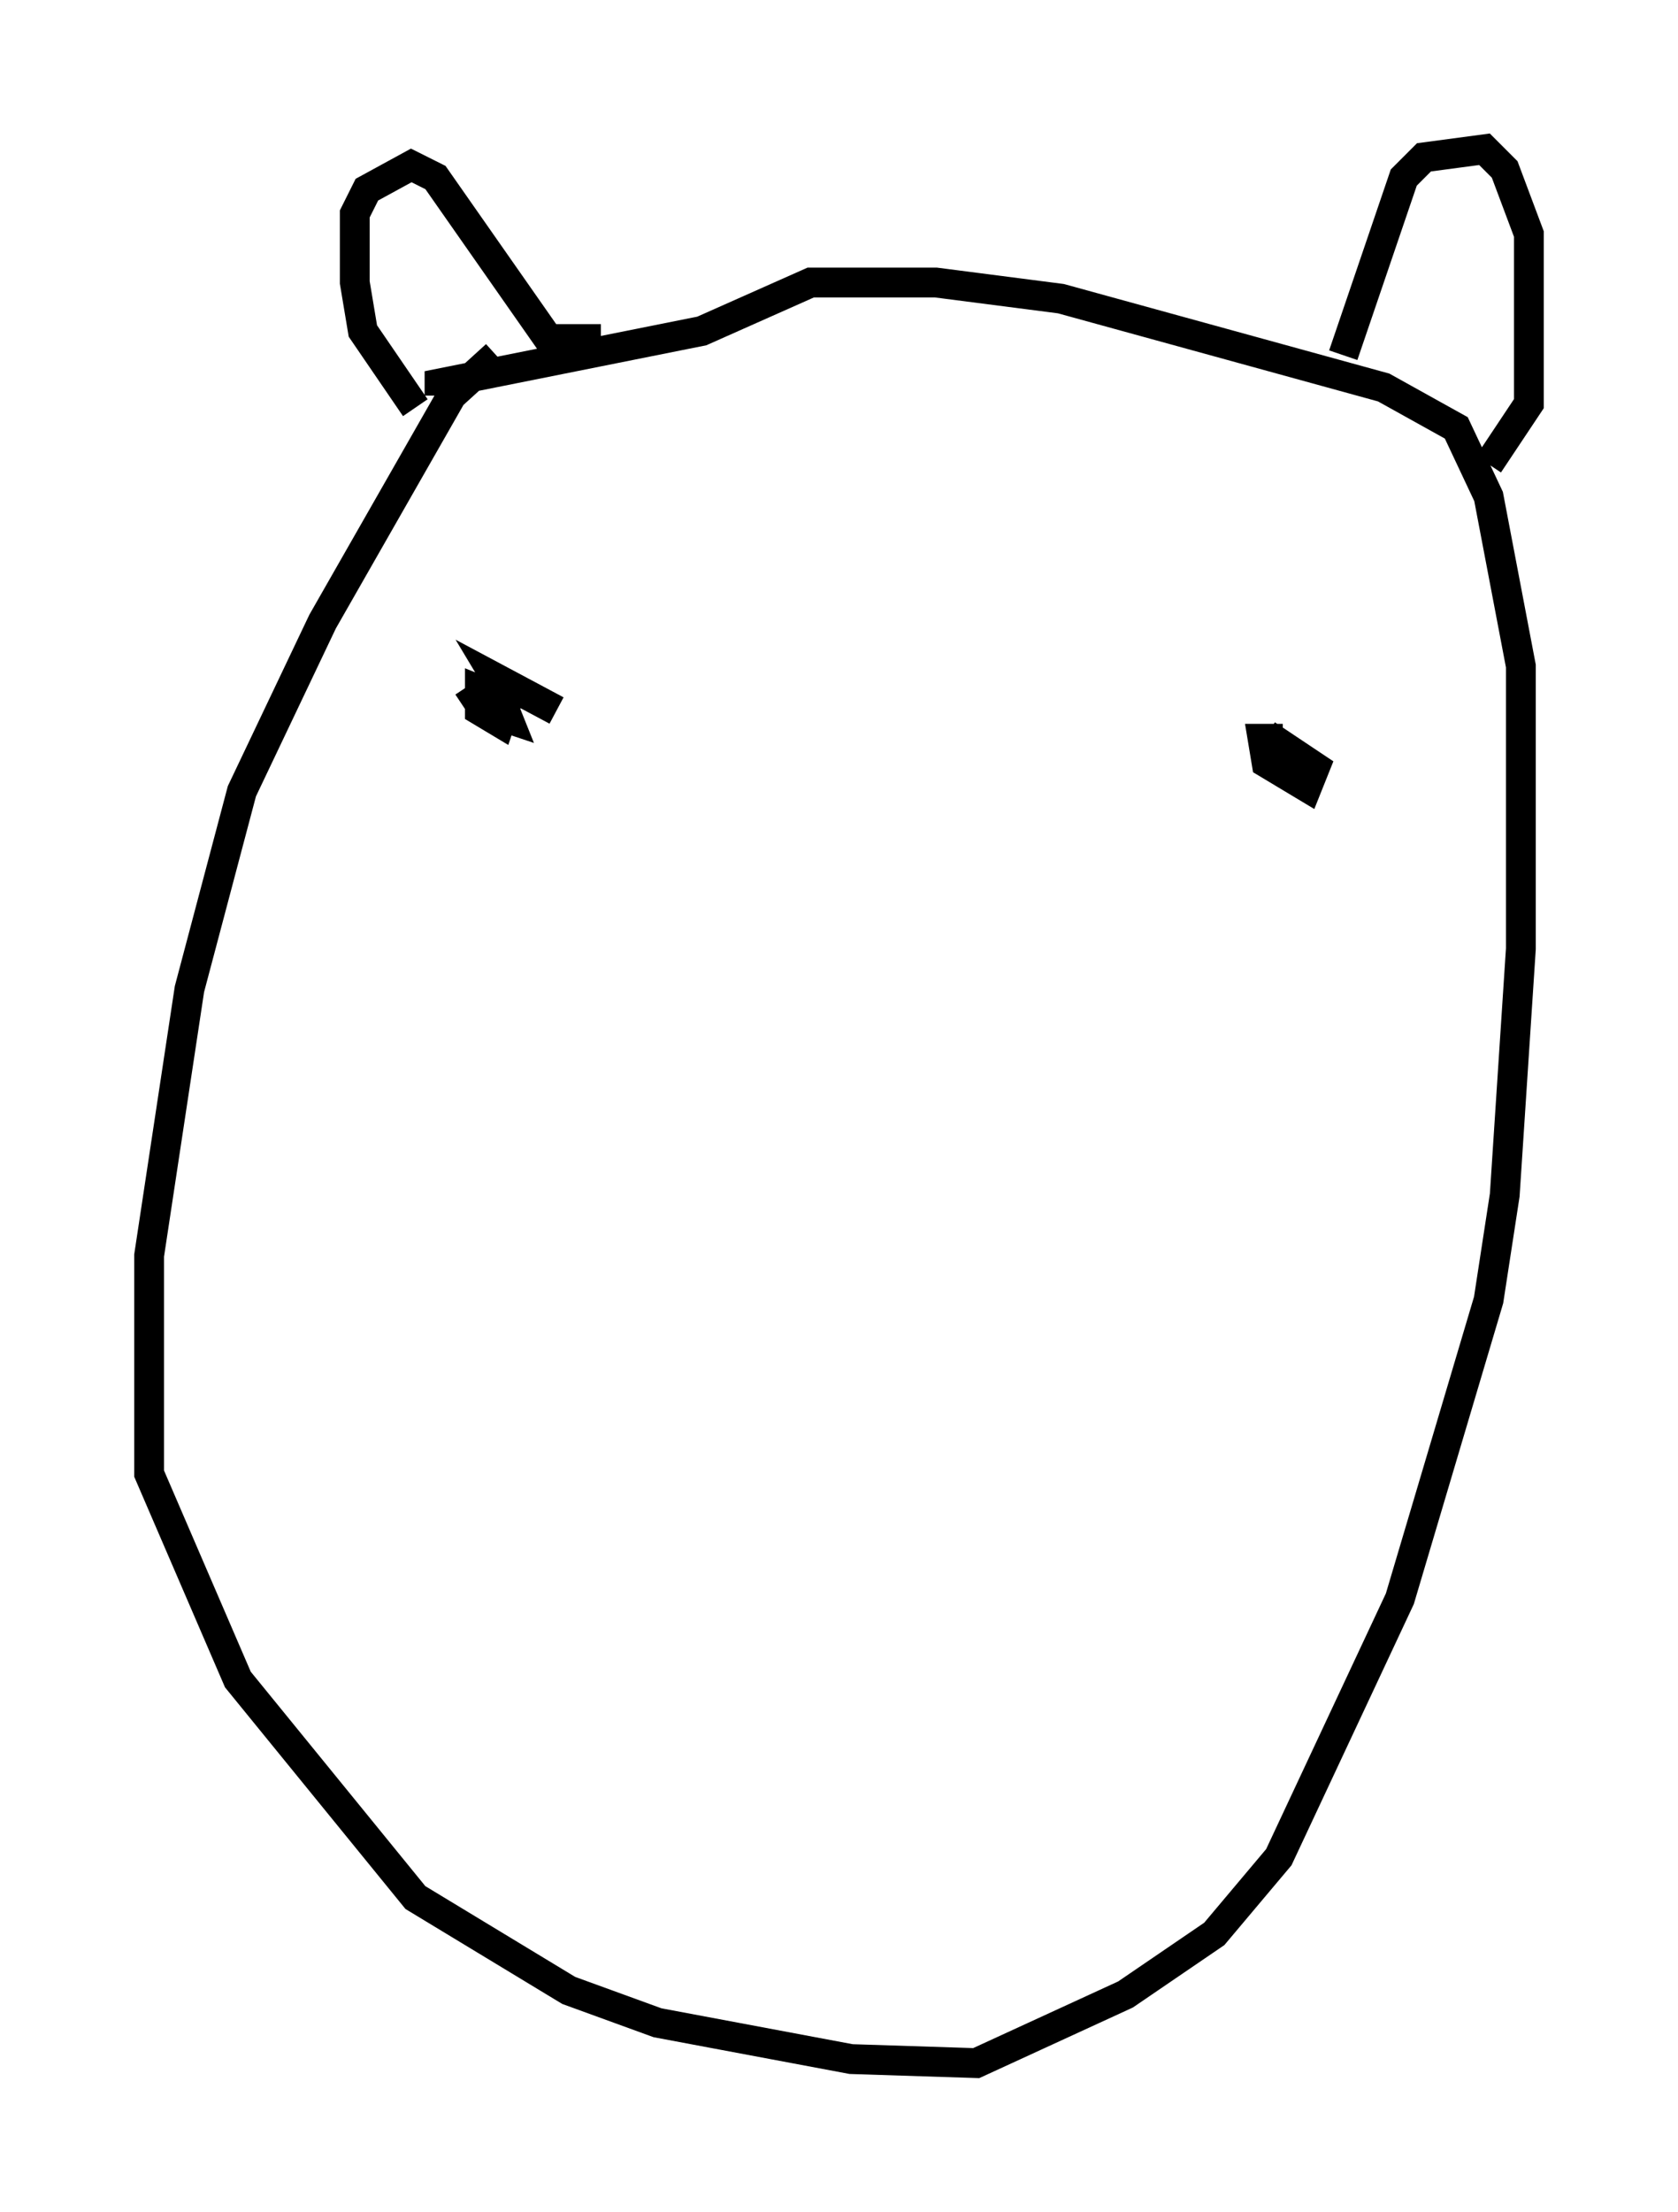 <?xml version="1.0" encoding="utf-8" ?>
<svg baseProfile="full" height="74.14" version="1.1" width="56.278" xmlns="http://www.w3.org/2000/svg" xmlns:ev="http://www.w3.org/2001/xml-events" xmlns:xlink="http://www.w3.org/1999/xlink"><defs /><rect fill="white" height="74.14" width="56.278" x="0" y="0" /><path d="M19.208, 12.307 m-2.571, -0.406 l-1.488, 1.353 -4.33, 7.578 l-2.706, 5.683 -1.759, 6.631 l-1.353, 8.931 0.0, 7.307 l2.977, 6.901 5.954, 7.307 l5.142, 3.112 2.977, 1.083 l6.495, 1.218 4.195, 0.135 l5.007, -2.3 2.977, -2.03 l2.165, -2.571 4.059, -8.66 l2.977, -10.013 0.541, -3.518 l0.541, -8.254 0.0, -9.472 l-1.083, -5.683 -1.083, -2.3 l-2.436, -1.353 -10.825, -2.977 l-4.195, -0.541 -4.195, 0.0 l-3.654, 1.624 -8.796, 1.759 l0.0, 0.406 m-0.812, 0.406 l-1.759, -2.571 -0.271, -1.624 l0.0, -2.3 0.406, -0.812 l1.488, -0.812 0.812, 0.406 l3.789, 5.413 1.759, 0.0 m24.898, 0.541 l2.03, -5.954 0.677, -0.677 l2.03, -0.271 0.677, 0.677 l0.812, 2.165 0.0, 5.683 l-1.353, 2.03 m-34.235, 7.442 l0.541, 0.812 0.812, 0.271 l-0.271, -0.677 -0.677, -0.271 l0.0, 0.677 0.677, 0.406 l0.271, -0.812 -0.406, -0.677 l2.03, 1.083 m24.357, 0.947 l-0.677, 0.0 0.135, 0.812 l1.353, 0.812 0.271, -0.677 l-1.624, -1.083 " fill="none" stroke="black" stroke-width="1" /></svg>